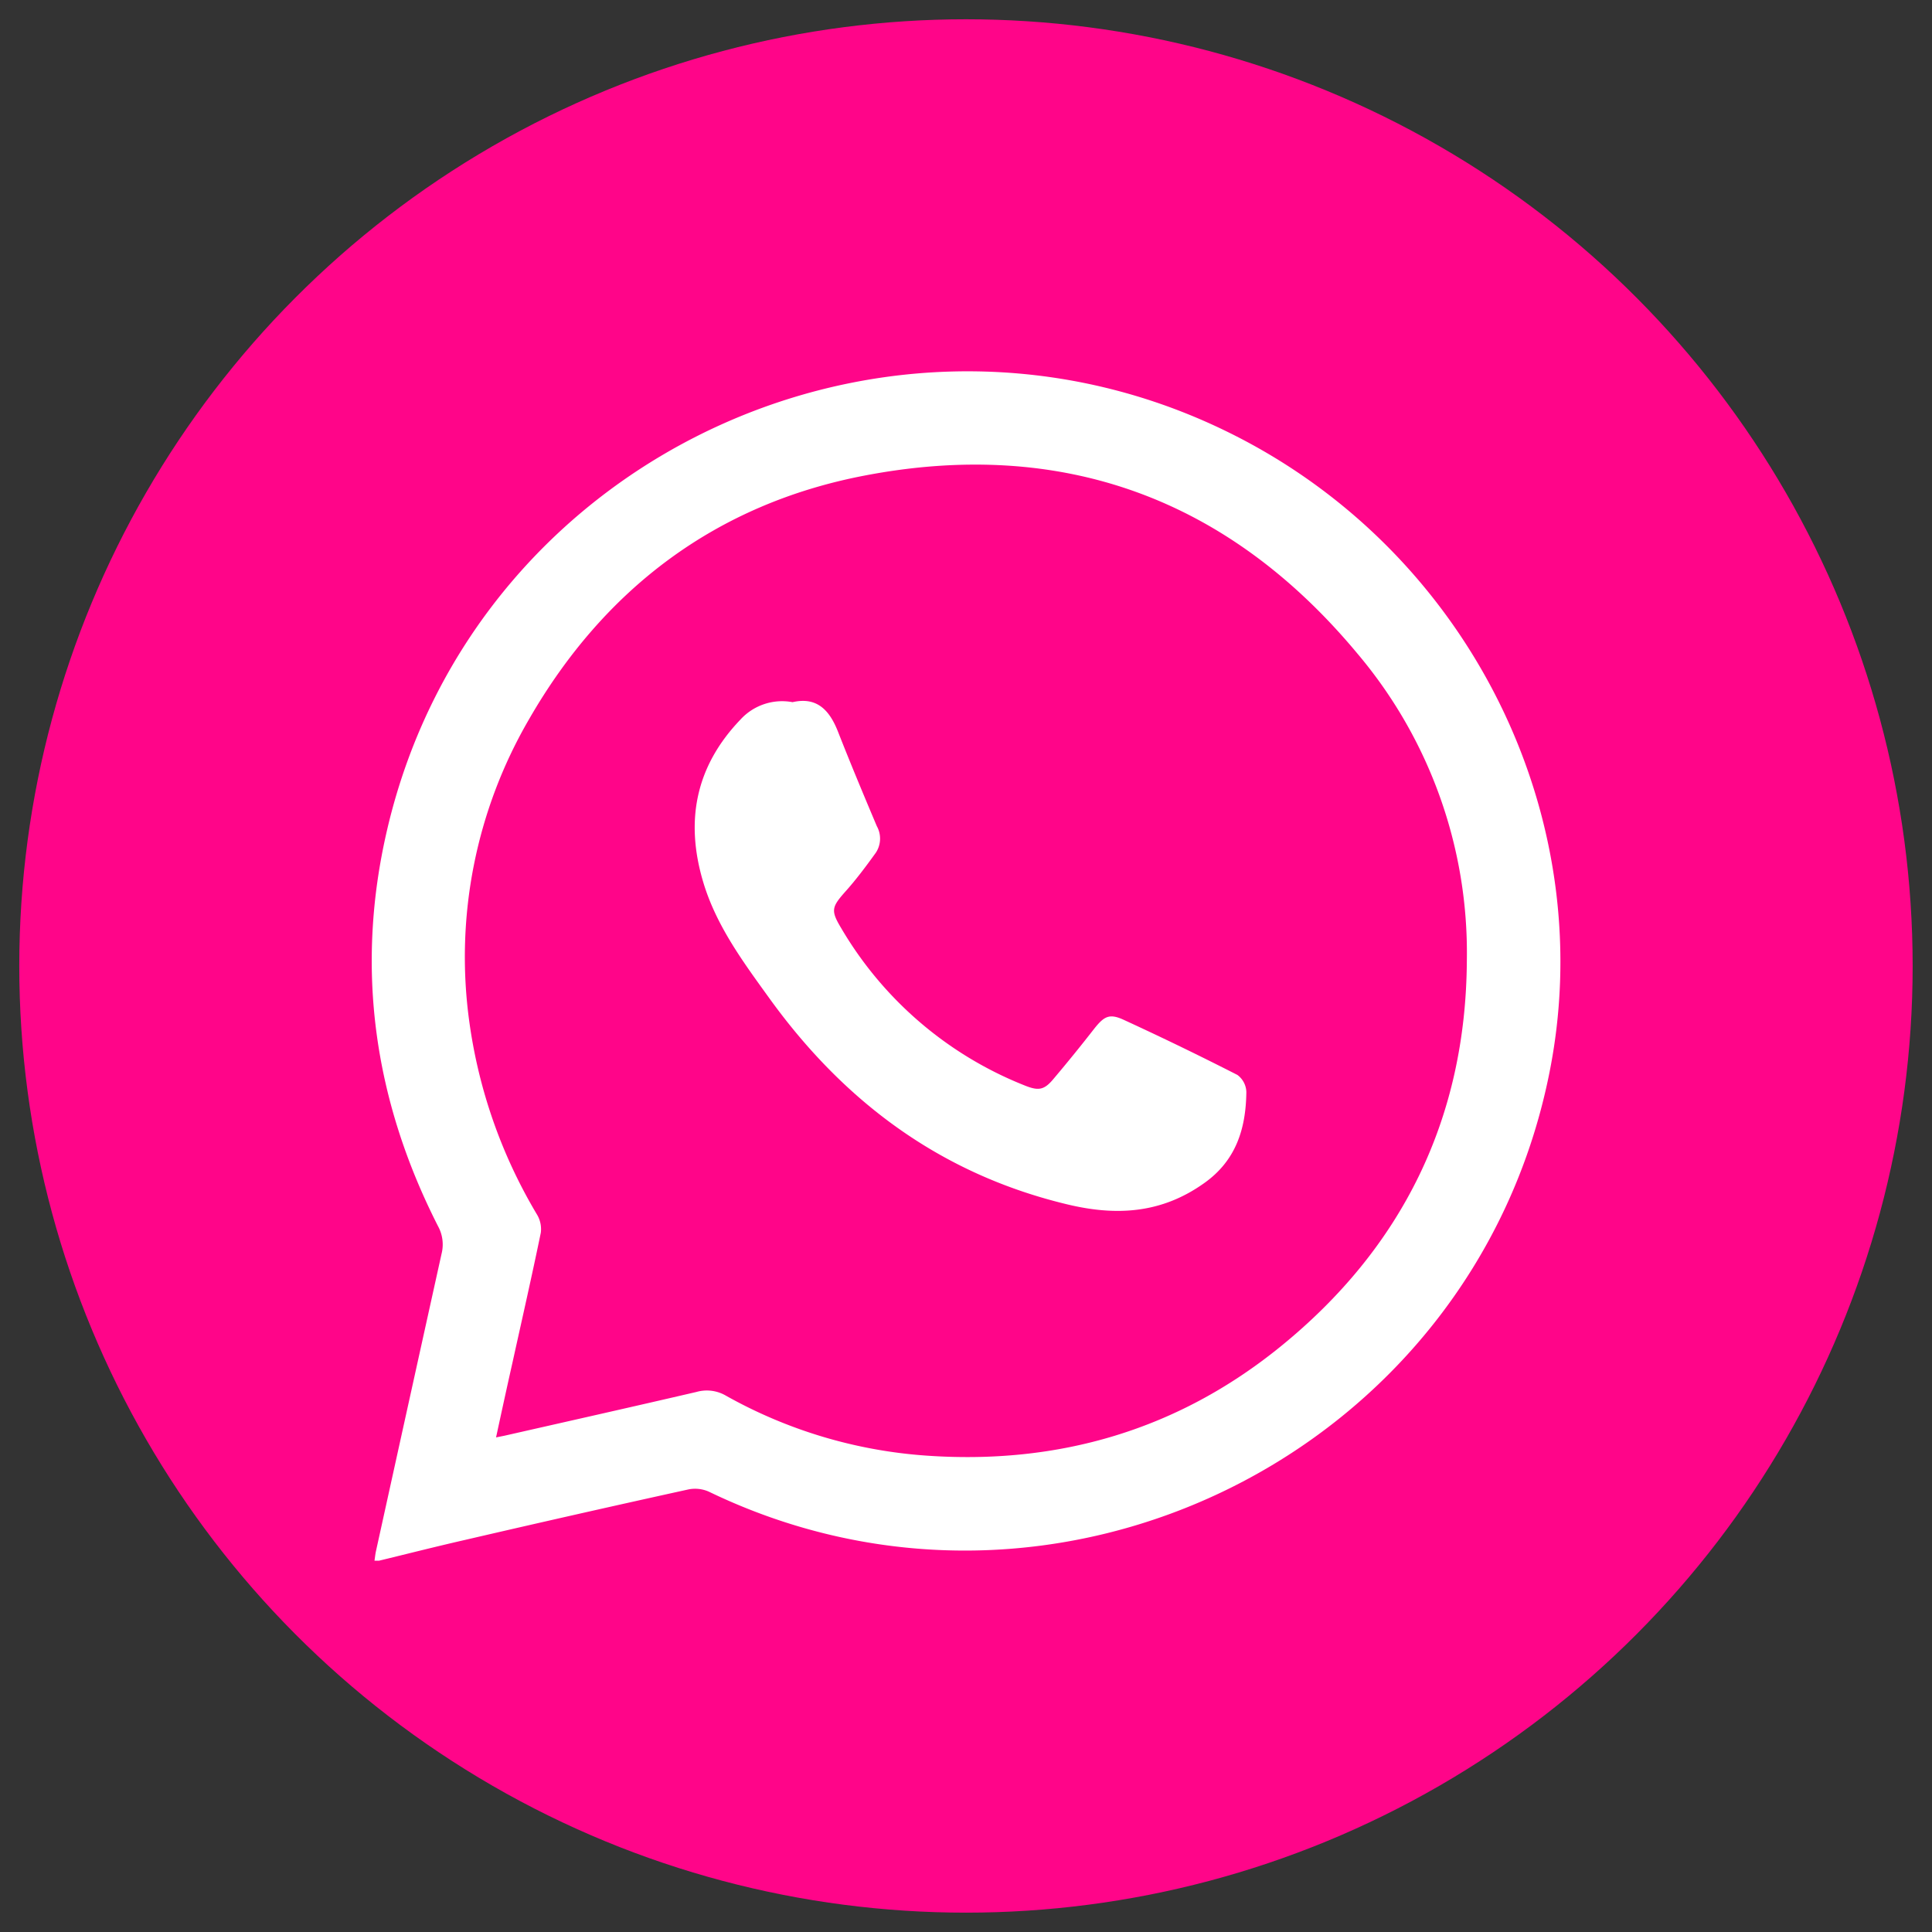 <svg id="Capa_1" data-name="Capa 1" xmlns="http://www.w3.org/2000/svg" viewBox="0 0 280.65 280.65"><rect x="0" y="0" width="280.65" height="280.65" fill="#333333" stroke="none"/><defs><style>.cls-1{fill:#ff0589;}.cls-2{fill:#fff;}</style></defs><circle class="cls-1" cx="140.32" cy="140.32" r="137.52"/><path class="cls-2" d="M55.07,226.71H54.4c.07-.44.11-.89.2-1.32q4.76-21.63,9.54-43.25a5.51,5.51,0,0,0-.5-4c-9.32-18.3-12.08-37.53-7.41-57.58C69.14,65.06,132,37.14,182,64.65c32.78,18.06,50.39,55.53,43,91.55-11.2,54.9-71.58,84.82-122,60.5a4.9,4.9,0,0,0-3-.34q-16.28,3.58-32.51,7.35C63.32,224.66,59.2,225.71,55.07,226.71Zm17-17.91,1.2-.24c9.3-2.11,18.61-4.2,27.9-6.36a5.5,5.5,0,0,1,4.28.54,69.28,69.28,0,0,0,29.13,8.71c19.13,1.34,36.45-3.7,51.38-15.8,17.77-14.4,27-33.23,27.12-56.14a67.31,67.31,0,0,0-15.94-44.62c-18.74-22.5-42.87-31.32-71.58-25.8-21.5,4.13-37.79,16.4-48.72,35.41a68.62,68.62,0,0,0-8.68,43.82A74.3,74.3,0,0,0,78,176.42a4.11,4.11,0,0,1,.56,2.65c-1.29,6.26-2.71,12.5-4.09,18.75C73.66,201.42,72.88,205,72.06,208.8Z"/><path class="cls-2" d="M115.13,102c3.55-.82,5.38,1.17,6.61,4.31,1.8,4.59,3.71,9.15,5.63,13.7a3.72,3.72,0,0,1-.13,3.84c-1.44,2-2.93,4-4.55,5.79-1.89,2.15-2,2.67-.51,5.16a54,54,0,0,0,26.62,22.86c2.07.84,2.89.71,4.29-1q3-3.55,5.84-7.2c1.46-1.84,2.22-2.28,4.32-1.31q8.33,3.83,16.5,8a3.2,3.2,0,0,1,1.3,2.47c-.06,5.32-1.49,10-6.19,13.29-6.15,4.36-12.67,4.75-19.75,3.06-18.36-4.38-32.46-14.85-43.38-30-3.81-5.28-7.71-10.53-9.6-16.91-2.62-8.84-1.08-16.73,5.42-23.52A8.2,8.2,0,0,1,115.13,102Z"/></svg>